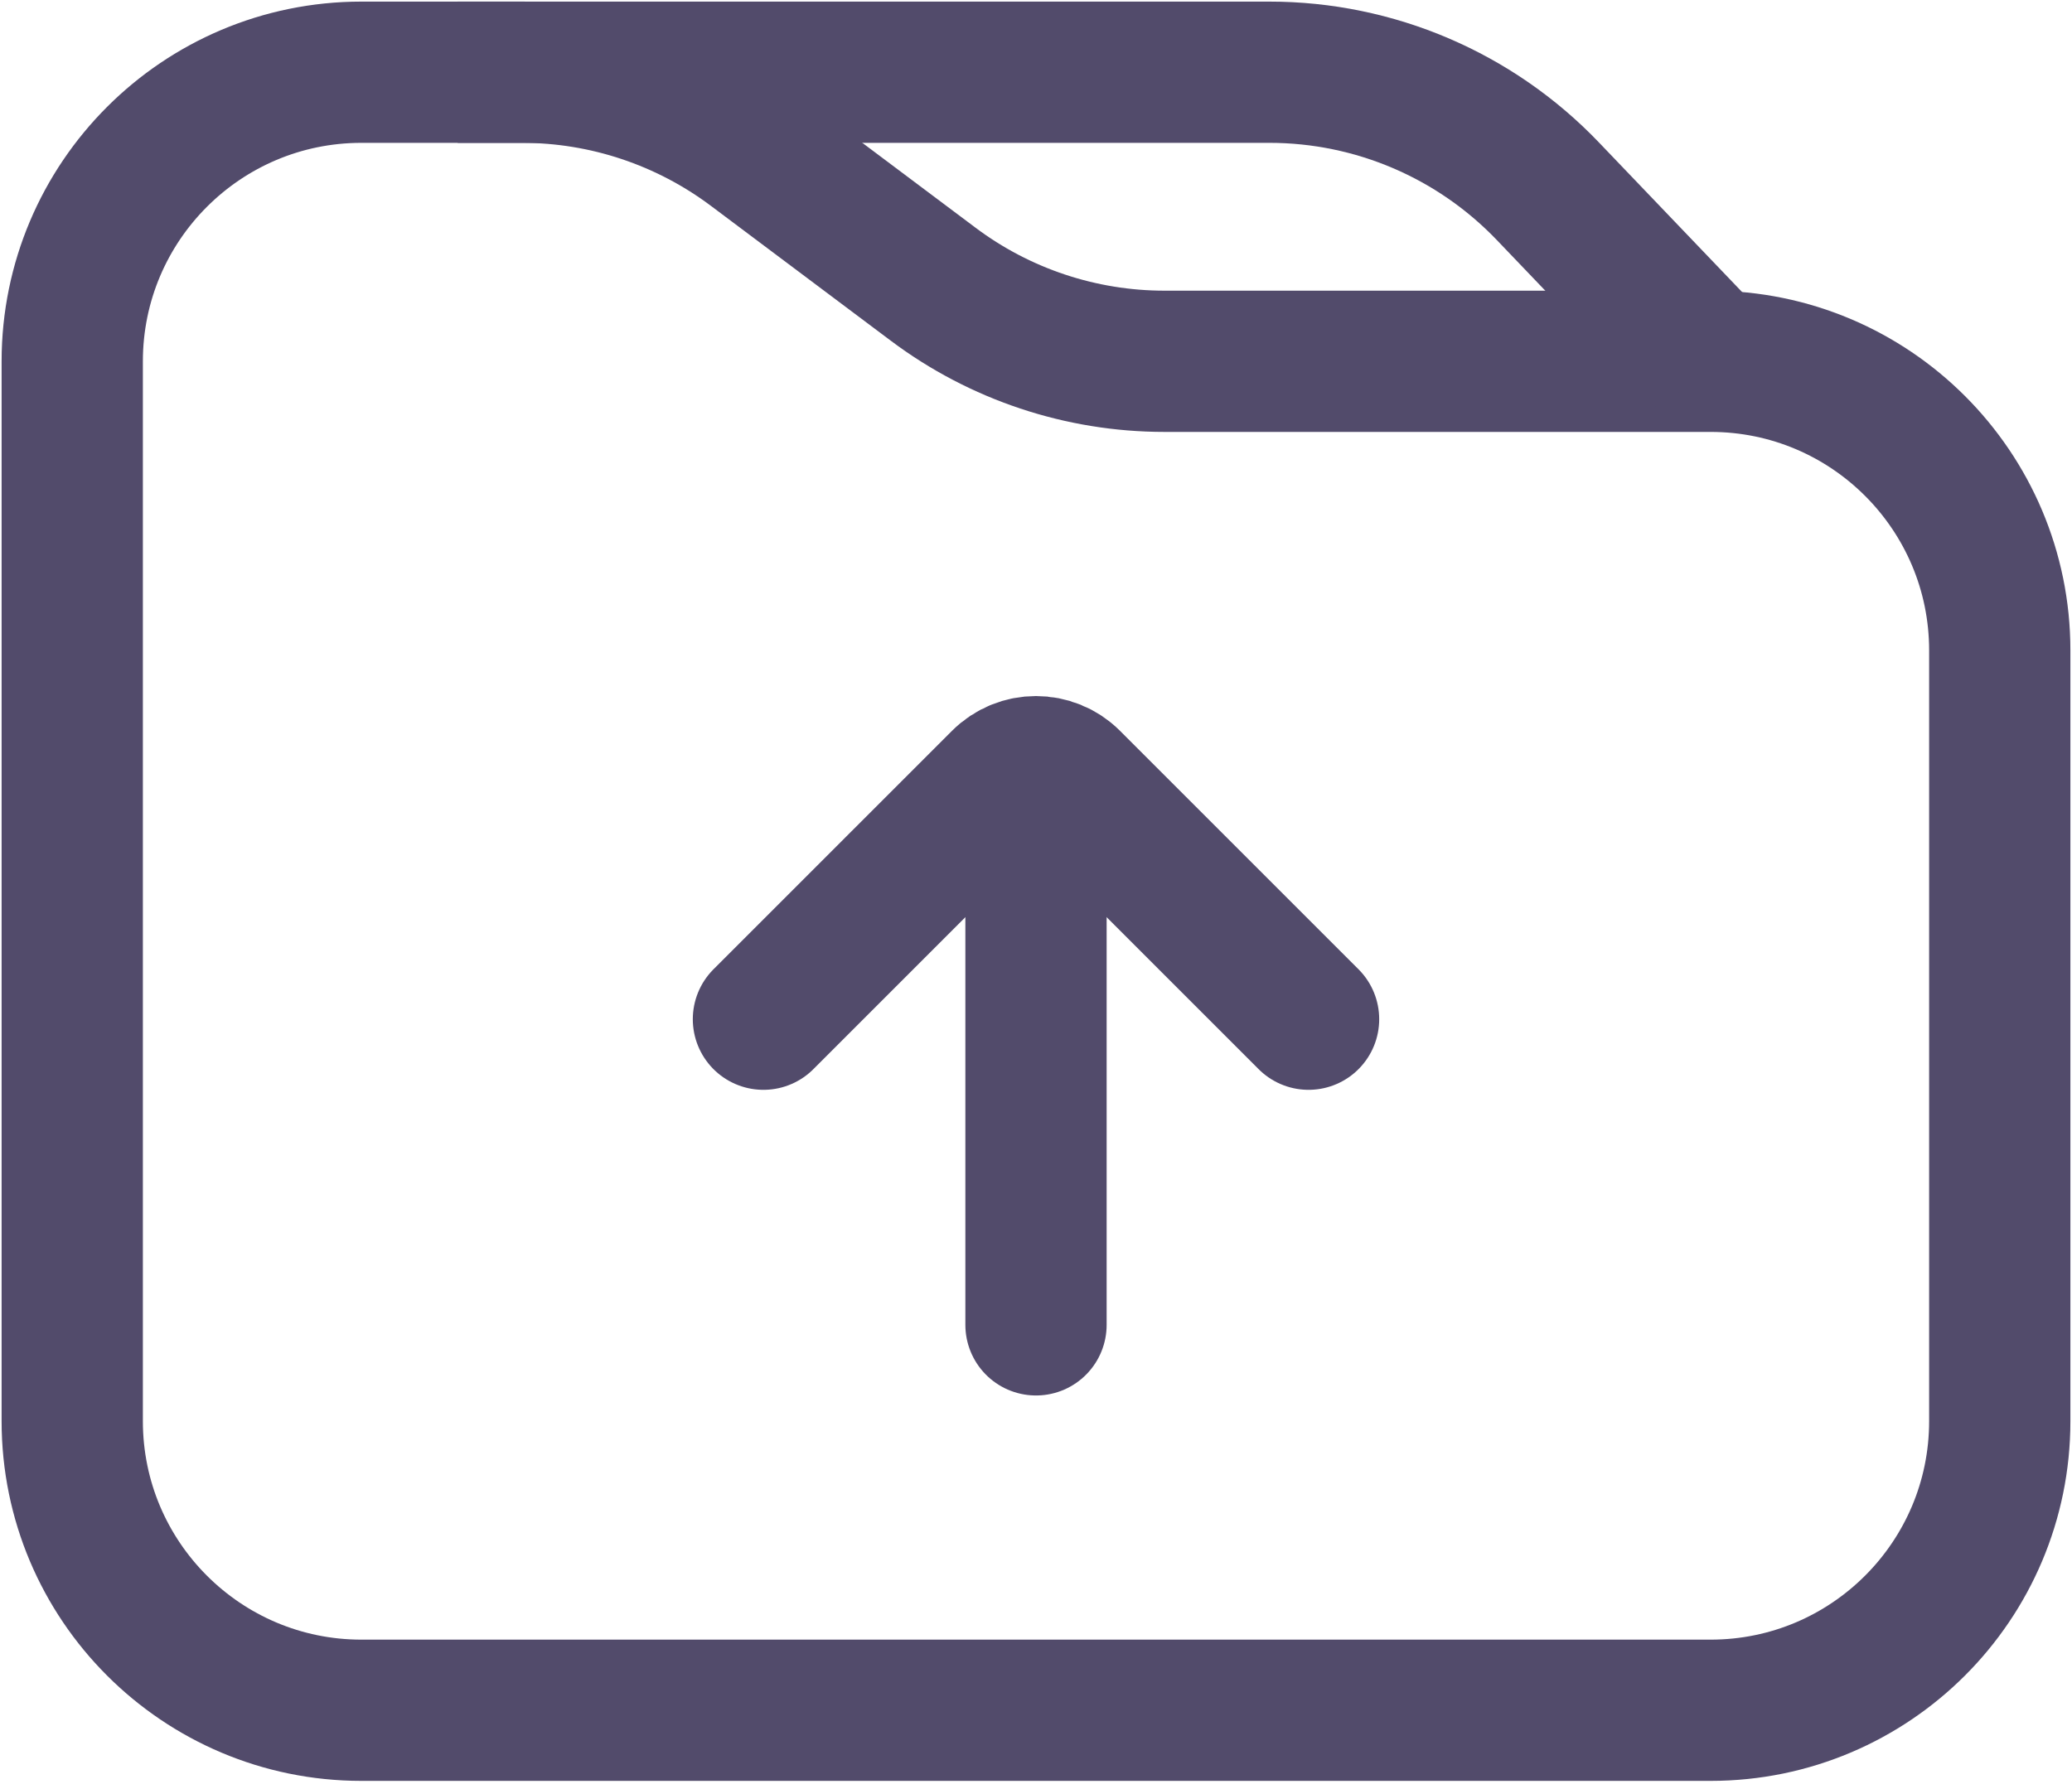 <svg width="22" height="19" viewBox="0 0 22 19" fill="none" xmlns="http://www.w3.org/2000/svg">
<path d="M0.767 3.837C0.767 2.142 2.142 0.767 3.837 0.767H5.543C6.428 0.767 7.29 1.055 7.998 1.586L9.909 3.019C10.617 3.55 11.479 3.837 12.364 3.837H18.163C19.858 3.837 21.233 5.212 21.233 6.907V15.093C21.233 16.788 19.858 18.163 18.163 18.163H3.837C2.142 18.163 0.767 16.788 0.767 15.093V3.837Z" stroke="#524B6B" stroke-width="1.5"/>
<path d="M4.86 0.767H13.478C14.595 0.767 15.663 1.224 16.435 2.031L18.163 3.837" stroke="#524B6B" stroke-width="1.5"/>
<path d="M13.894 10.824L11.362 8.292C11.162 8.092 10.838 8.092 10.638 8.292L8.106 10.824" stroke="#524B6B" stroke-width="1.5" stroke-linecap="round"/>
<path d="M11 8.953V14.07" stroke="#524B6B" stroke-width="1.5" stroke-linecap="round"/>
</svg>
